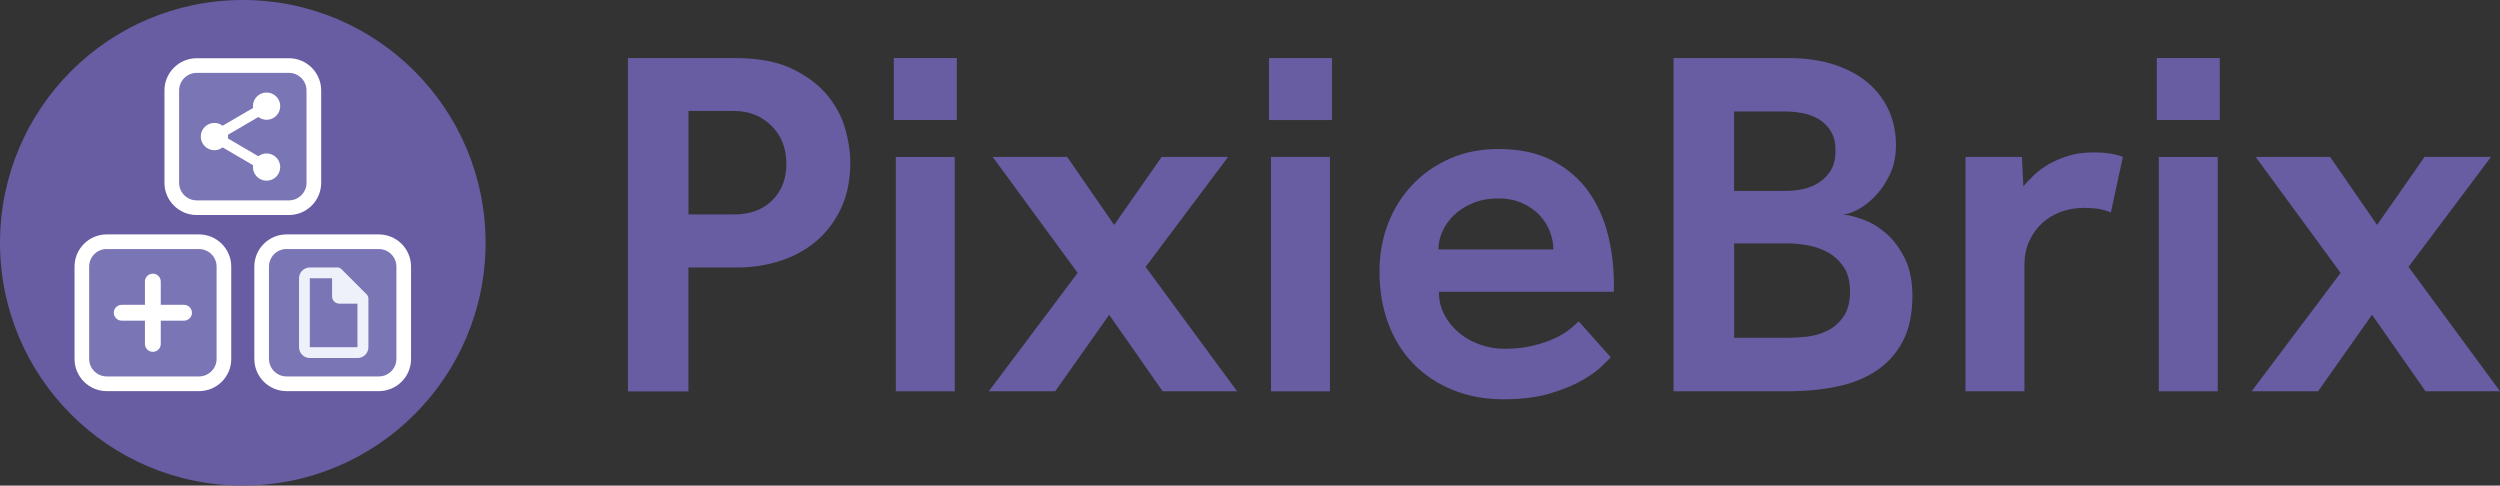 <?xml version="1.0" encoding="utf-8"?>
<!-- Generator: Adobe Illustrator 25.0.0, SVG Export Plug-In . SVG Version: 6.00 Build 0)  -->
<svg version="1.1" id="Vrstva_1" xmlns="http://www.w3.org/2000/svg" xmlns:xlink="http://www.w3.org/1999/xlink" x="0px" y="0px"
	 viewBox="0 0 426.71 82.89" style="enable-background:new 0 0 426.71 82.89;" xml:space="preserve">
<rect x="0" y="0" width="426.71" height="82.89" fill="#333333" stroke="none"/>
<style type="text/css">
	.st0{fill:#685CA3;}
	.st1{fill:#7A75B5;}
	.st2{fill:#FFFFFF;}
	.st3{fill:#EEF0FA;}
</style>
<g>
	<path class="st0" d="M107.19,9.91h18.25c3.98,0,7.23,0.61,9.76,1.83c2.53,1.22,4.53,2.73,6.01,4.52c1.48,1.79,2.5,3.71,3.07,5.76
		c0.57,2.05,0.85,3.92,0.85,5.63c0,3.18-0.57,5.91-1.71,8.19c-1.14,2.28-2.62,4.14-4.43,5.59c-1.82,1.45-3.87,2.51-6.14,3.2
		c-2.28,0.68-4.52,1.02-6.74,1.02h-8.61v21.15h-10.32V9.91z M125.27,36.6c2.73,0,4.9-0.79,6.52-2.39c1.62-1.59,2.43-3.67,2.43-6.23
		c0-2.67-0.85-4.85-2.56-6.52c-1.7-1.68-3.84-2.52-6.39-2.52h-7.76V36.6H125.27z"/>
	<path class="st0" d="M152.56,9.91h10.75v10.58h-10.75V9.91z M152.9,26.79h10.06v40H152.9V26.79z"/>
	<path class="st0" d="M183.94,46.58l-14.5-19.79h12.71l8.02,11.6l8.1-11.6h11.34l-14.07,18.76l15.61,21.23h-12.71l-9.12-13.05
		l-9.21,13.05h-11.34L183.94,46.58z"/>
	<path class="st0" d="M216.6,9.91h10.75v10.58H216.6V9.91z M216.94,26.79h10.06v40h-10.06V26.79z"/>
	<path class="st0" d="M274.93,60.99c-0.17,0.17-0.64,0.64-1.41,1.41c-0.77,0.77-1.88,1.58-3.32,2.43c-1.45,0.85-3.3,1.62-5.54,2.3
		c-2.25,0.68-4.93,1.02-8.06,1.02c-3.18,0-6.08-0.54-8.7-1.62c-2.62-1.08-4.85-2.57-6.69-4.48c-1.85-1.9-3.27-4.19-4.26-6.86
		c-1-2.67-1.49-5.63-1.49-8.87c0-2.96,0.5-5.7,1.49-8.23c0.99-2.53,2.39-4.73,4.18-6.61c1.79-1.88,3.92-3.35,6.4-4.43
		c2.47-1.08,5.22-1.62,8.23-1.62c3.64,0,6.72,0.67,9.25,2c2.53,1.34,4.56,3.08,6.1,5.24c1.54,2.16,2.64,4.61,3.33,7.33
		c0.68,2.73,1.02,5.51,1.02,8.36v1.45H245.6c0,1.48,0.33,2.81,0.98,4.01c0.65,1.19,1.51,2.22,2.56,3.07
		c1.05,0.85,2.25,1.51,3.58,1.96c1.34,0.46,2.66,0.68,3.96,0.68c1.93,0,3.63-0.18,5.07-0.55c1.45-0.37,2.69-0.79,3.71-1.28
		c1.02-0.48,1.86-0.99,2.51-1.53c0.65-0.54,1.15-0.98,1.49-1.32L274.93,60.99z M265.13,42.57c0-1.02-0.2-2.05-0.6-3.07
		c-0.4-1.02-0.98-1.95-1.75-2.77c-0.77-0.82-1.75-1.51-2.94-2.05c-1.19-0.54-2.56-0.81-4.09-0.81c-1.65,0-3.11,0.27-4.39,0.81
		c-1.28,0.54-2.34,1.22-3.2,2.05c-0.85,0.83-1.51,1.75-1.96,2.77c-0.46,1.02-0.68,2.05-0.68,3.07H265.13z"/>
	<path class="st0" d="M285.66,9.91h19.53c3.01,0,5.67,0.39,7.97,1.15c2.3,0.77,4.22,1.82,5.76,3.15c1.53,1.34,2.7,2.9,3.5,4.69
		c0.79,1.79,1.19,3.74,1.19,5.84c0,1.99-0.37,3.72-1.11,5.2c-0.74,1.48-1.61,2.72-2.6,3.71c-1,0.99-1.99,1.73-2.99,2.22
		c-0.99,0.48-1.78,0.72-2.34,0.72c1.02,0.12,2.22,0.43,3.58,0.94c1.37,0.51,2.66,1.31,3.88,2.39c1.22,1.08,2.26,2.49,3.11,4.22
		c0.85,1.73,1.28,3.85,1.28,6.35c0,3.07-0.54,5.65-1.62,7.72c-1.08,2.07-2.57,3.75-4.48,5.03c-1.91,1.28-4.15,2.19-6.74,2.73
		c-2.59,0.54-5.39,0.81-8.4,0.81h-19.53V9.91z M304.68,32.59c1.08,0,2.13-0.11,3.16-0.34c1.02-0.23,1.95-0.63,2.77-1.19
		c0.82-0.57,1.48-1.28,1.96-2.13c0.48-0.85,0.72-1.93,0.72-3.24c0-1.31-0.26-2.39-0.77-3.24c-0.51-0.85-1.18-1.53-2-2.05
		c-0.83-0.51-1.75-0.87-2.77-1.07c-1.02-0.2-2.05-0.3-3.07-0.3h-8.7v13.56H304.68z M305.11,57.66c1.02,0,2.15-0.07,3.37-0.21
		c1.22-0.14,2.37-0.48,3.45-1.02c1.08-0.54,1.99-1.33,2.73-2.39c0.74-1.05,1.11-2.49,1.11-4.31c0-1.7-0.36-3.08-1.07-4.14
		c-0.71-1.05-1.59-1.88-2.64-2.47c-1.05-0.6-2.2-1.01-3.45-1.24c-1.25-0.22-2.42-0.34-3.5-0.34h-9.12v16.12H305.11z"/>
	<path class="st0" d="M335.47,26.79h9.64l0.25,5.03c0.45-0.57,1.04-1.19,1.75-1.88c0.71-0.68,1.55-1.31,2.52-1.88
		c0.96-0.57,2.09-1.05,3.37-1.45c1.28-0.4,2.74-0.6,4.39-0.6c0.97,0,1.83,0.06,2.6,0.17c0.77,0.11,1.55,0.31,2.35,0.6l-2.05,9.47
		c-0.68-0.28-1.38-0.48-2.09-0.6c-0.71-0.11-1.55-0.17-2.52-0.17c-1.37,0-2.67,0.23-3.92,0.68c-1.25,0.46-2.33,1.11-3.24,1.96
		c-0.91,0.85-1.63,1.88-2.17,3.07c-0.54,1.19-0.81,2.53-0.81,4.01v21.58h-10.06V26.79z"/>
	<path class="st0" d="M368.13,9.91h10.75v10.58h-10.75V9.91z M368.47,26.79h10.06v40h-10.06V26.79z"/>
	<path class="st0" d="M399.51,46.58l-14.5-19.79h12.71l8.01,11.6l8.1-11.6h11.34l-14.07,18.76l15.61,21.23h-12.71l-9.13-13.05
		l-9.21,13.05h-11.34L399.51,46.58z"/>
</g>
<circle class="st0" cx="41.44" cy="41.44" r="41.44"/>
<g>
	<g>
		<path class="st1" d="M64.66,65.51H48.91c-2.34,0-4.25-1.91-4.25-4.25V45.51c0-2.34,1.91-4.25,4.25-4.25h15.75
			c2.34,0,4.25,1.91,4.25,4.25v15.75C68.92,63.6,67,65.51,64.66,65.51z"/>
		<path class="st2" d="M64.66,66.76H48.91c-3.04,0-5.5-2.47-5.5-5.5V45.51c0-3.04,2.47-5.5,5.5-5.5h15.75c3.04,0,5.5,2.47,5.5,5.5
			v15.75C70.17,64.29,67.7,66.76,64.66,66.76z M48.91,42.5c-1.66,0-3,1.35-3,3v15.75c0,1.66,1.35,3,3,3h15.75c1.66,0,3-1.35,3-3
			V45.51c0-1.66-1.35-3-3-3H48.91z"/>
	</g>
	<path class="st3" d="M62.59,50.25l-4.33-4.33c-0.17-0.17-0.41-0.27-0.65-0.27h-0.92h-3.8c-1.02,0-1.85,0.83-1.85,1.85v11.76
		c0,1.02,0.83,1.85,1.85,1.85h8.14c1.02,0,1.85-0.83,1.85-1.85v-7.48V50.9C62.86,50.66,62.76,50.42,62.59,50.25z M52.88,59.26
		l0-11.76h3.8v3.08c0,0.69,0.56,1.25,1.25,1.25h3.08v7.43L52.88,59.26z"/>
</g>
<g>
	<g>
		<path class="st1" d="M33.97,65.51H18.22c-2.34,0-4.25-1.91-4.25-4.25V45.51c0-2.34,1.91-4.25,4.25-4.25h15.75
			c2.34,0,4.25,1.91,4.25,4.25v15.75C38.23,63.6,36.31,65.51,33.97,65.51z"/>
		<path class="st2" d="M33.97,66.76H18.22c-3.04,0-5.5-2.47-5.5-5.5V45.51c0-3.04,2.47-5.5,5.5-5.5h15.75c3.04,0,5.5,2.47,5.5,5.5
			v15.75C39.48,64.29,37.01,66.76,33.97,66.76z M18.22,42.5c-1.66,0-3,1.35-3,3v15.75c0,1.66,1.35,3,3,3h15.75c1.66,0,3-1.35,3-3
			V45.51c0-1.66-1.35-3-3-3H18.22z"/>
	</g>
	<path class="st2" d="M31.41,52.03h-3.97v-3.97c0-0.74-0.6-1.35-1.35-1.35c-0.74,0-1.35,0.6-1.35,1.35v3.97h-3.97
		c-0.74,0-1.35,0.6-1.35,1.35c0,0.74,0.6,1.35,1.35,1.35h3.97v3.97c0,0.74,0.6,1.35,1.35,1.35c0.74,0,1.35-0.6,1.35-1.35v-3.97h3.97
		c0.74,0,1.35-0.6,1.35-1.35C32.76,52.63,32.15,52.03,31.41,52.03z"/>
</g>
<g>
	<g>
		<path class="st1" d="M49.32,35.45H33.57c-2.34,0-4.25-1.91-4.25-4.25V15.44c0-2.34,1.91-4.25,4.25-4.25h15.75
			c2.34,0,4.25,1.91,4.25,4.25V31.2C53.57,33.54,51.66,35.45,49.32,35.45z"/>
		<path class="st2" d="M49.32,36.7H33.57c-3.04,0-5.5-2.47-5.5-5.5V15.44c0-3.04,2.47-5.5,5.5-5.5h15.75c3.04,0,5.5,2.47,5.5,5.5
			V31.2C54.82,34.23,52.35,36.7,49.32,36.7z M33.57,12.44c-1.66,0-3,1.35-3,3V31.2c0,1.66,1.35,3,3,3h15.75c1.66,0,3-1.35,3-3V15.44
			c0-1.66-1.35-3-3-3H33.57z"/>
	</g>
	<path class="st2" d="M45.5,26.19c-0.53,0-1.01,0.18-1.4,0.48l-5.2-3.04c0.01-0.1,0.03-0.2,0.03-0.31c0-0.1-0.02-0.2-0.03-0.31
		l5.2-3.04c0.39,0.29,0.87,0.48,1.4,0.48c1.29,0,2.33-1.05,2.33-2.33c0-1.29-1.05-2.33-2.33-2.33c-1.29,0-2.33,1.05-2.33,2.33
		c0,0.1,0.02,0.21,0.03,0.31L38,21.46c-0.39-0.29-0.87-0.48-1.4-0.48c-1.29,0-2.33,1.05-2.33,2.33c0,1.29,1.05,2.33,2.33,2.33
		c0.53,0,1.01-0.18,1.4-0.48l5.2,3.04c-0.01,0.1-0.03,0.2-0.03,0.31c0,1.29,1.05,2.33,2.33,2.33c1.29,0,2.33-1.05,2.33-2.33
		C47.83,27.24,46.78,26.19,45.5,26.19z"/>
</g>
</svg>
